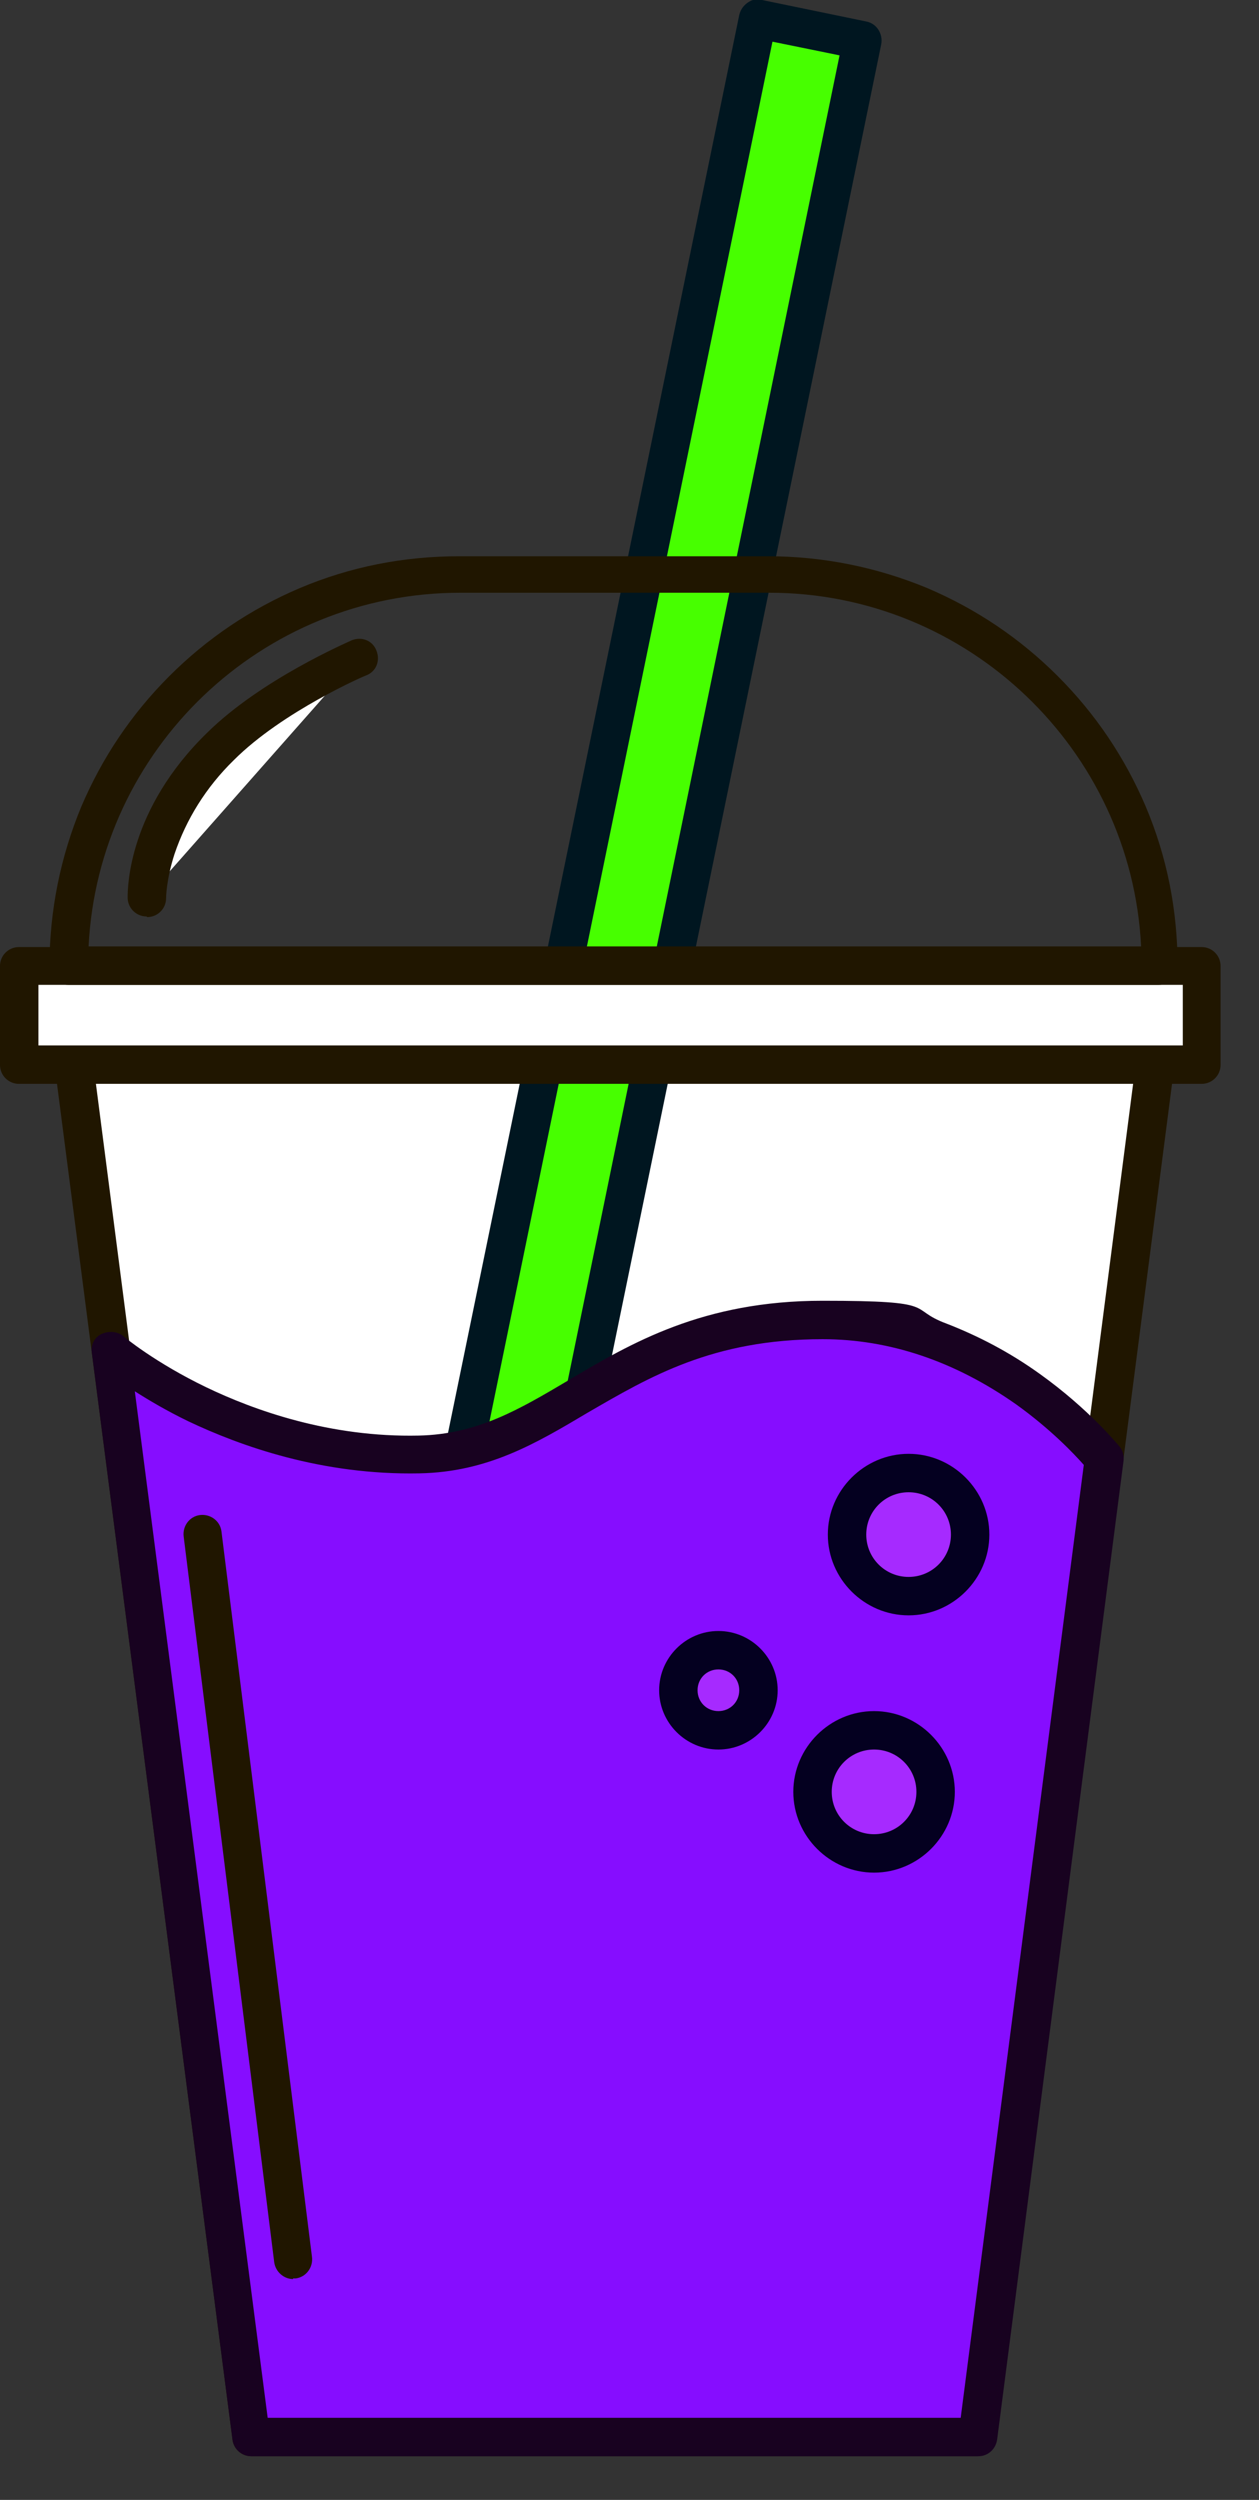 <?xml version="1.0" encoding="UTF-8"?>
<svg id="Layer_1" xmlns="http://www.w3.org/2000/svg" version="1.1" xmlns:xlink="http://www.w3.org/1999/xlink" viewBox="0 0 193.3 383.8">
  <rect x="0" y="0" width="193.3" height="383.8" fill="#333333" stroke="none"/>
  <!-- Generator: Adobe Illustrator 29.3.0, SVG Export Plug-In . SVG Version: 2.1.0 Build 146)  -->
  <defs>
    <style>
      .st0 {
        fill: #a62aff;
      }

      .st1 {
        fill: #47ff00;
      }

      .st2 {
        fill: #fff;
      }

      .st3 {
        fill: none;
      }

      .st4 {
        fill: #040020;
      }

      .st5 {
        fill: #860dff;
      }

      .st6 {
        fill: #001620;
      }

      .st7 {
        fill: #201600;
      }

      .st8 {
        fill: #180220;
      }
    </style>
  </defs>
  <g>
    <polygon class="st2" points="10.5 157.1 178.2 157.1 150.1 374.2 38.6 374.2 10.5 157.1"/>
    <path class="st7" d="M150.1,377.1H38.6c-1.5,0-2.7-1.1-2.9-2.5L7.6,157.5c-.1-.8.1-1.7.7-2.3s1.4-1,2.2-1h167.7c.8,0,1.6.4,2.2,1s.8,1.5.7,2.3l-28.1,217c-.2,1.4-1.4,2.5-2.9,2.5ZM41.2,371.2h106.3l27.3-211.2H13.9l27.3,211.2Z"/>
  </g>
  <g>
    <rect class="st1" x="-98" y="177.7" width="370.3" height="16.3" transform="translate(-112.5 233.9) rotate(-78.4)"/>
    <path class="st6" d="M57.9,371.8c-.2,0-.4,0-.6,0l-16-3.3c-.8-.2-1.4-.6-1.9-1.3s-.6-1.4-.4-2.2L113.5,2.3c.2-.8.6-1.4,1.3-1.9s1.4-.6,2.2-.4l16,3.3c1.6.3,2.6,1.9,2.3,3.5L60.8,369.5c-.2.8-.6,1.4-1.3,1.9-.5.3-1,.5-1.6.5ZM45.4,363.3l10.3,2.1L128.9,8.5l-10.3-2.1L45.4,363.3Z"/>
  </g>
  <g>
    <path class="st5" d="M17,207.4s19.5,16.6,47.3,16c21.7-.5,30-20.6,61.9-20.6s43.2,21.3,43.2,21.3l-19.4,150.2H38.6l-21.6-166.8Z"/>
    <path class="st8" d="M150.1,377.1H38.6c-1.5,0-2.7-1.1-2.9-2.5L14.1,207.7c-.2-1.2.4-2.4,1.5-2.9s2.4-.4,3.3.3c.1.1,4.9,4.1,12.8,7.9,7.3,3.5,18.9,7.7,32.6,7.4,9-.2,15.4-4,23-8.5,9.6-5.7,20.6-12.2,39-12.2s12.8,1.2,19,3.5c4.9,1.9,9.7,4.4,14.3,7.7,7.7,5.5,12.1,11,12.3,11.2.5.6.7,1.4.6,2.2l-19.4,150.2c-.2,1.5-1.4,2.6-2.9,2.6ZM41.2,371.2h106.3l18.9-146.3c-1.5-1.7-5.1-5.5-10.4-9.3-9.4-6.6-19.4-10-29.7-10-16.9,0-26.6,5.8-36.1,11.3-7.9,4.7-15.3,9.1-25.8,9.3-15,.3-27.5-4.2-35.5-8-3.3-1.6-6-3.2-8.2-4.6l20.4,157.6Z"/>
  </g>
  <g>
    <rect class="st2" x="2.9" y="148.3" width="181.6" height="15.2"/>
    <path class="st7" d="M184.5,166.4H2.9c-1.6,0-2.9-1.3-2.9-2.9v-15.2c0-1.6,1.3-2.9,2.9-2.9h181.6c1.6,0,2.9,1.3,2.9,2.9v15.2c0,1.6-1.3,2.9-2.9,2.9ZM5.9,160.5h175.7v-9.3H5.9v9.3Z"/>
  </g>
  <path class="st7" d="M178.2,151.2H10.5c-1.6,0-2.9-1.3-2.9-2.9,0-8.5,1.7-16.8,4.9-24.5,3.2-7.5,7.7-14.2,13.5-20s12.5-10.3,20-13.5c7.8-3.3,16-4.9,24.5-4.9h47.4c8.5,0,16.8,1.7,24.5,4.9,7.5,3.2,14.2,7.7,20,13.5s10.3,12.5,13.5,20c3.3,7.8,4.9,16,4.9,24.5,0,1.6-1.3,2.9-2.9,2.9ZM13.5,145.3h161.7c-1.5-30.2-26.6-54.3-57.1-54.3h-47.4c-30.6,0-55.6,24.1-57.1,54.3Z"/>
  <g>
    <circle class="st0" cx="139.5" cy="235.6" r="9.5"/>
    <path class="st4" d="M139.5,248c-6.8,0-12.4-5.6-12.4-12.4s5.6-12.4,12.4-12.4,12.4,5.6,12.4,12.4-5.6,12.4-12.4,12.4ZM139.5,229.1c-3.6,0-6.5,2.9-6.5,6.5s2.9,6.5,6.5,6.5,6.5-2.9,6.5-6.5-2.9-6.5-6.5-6.5Z"/>
  </g>
  <g>
    <circle class="st0" cx="134.2" cy="275.1" r="9.5"/>
    <path class="st4" d="M134.2,287.5c-6.8,0-12.4-5.6-12.4-12.4s5.6-12.4,12.4-12.4,12.4,5.6,12.4,12.4-5.6,12.4-12.4,12.4ZM134.2,268.6c-3.6,0-6.5,2.9-6.5,6.5s2.9,6.5,6.5,6.5,6.5-2.9,6.5-6.5-2.9-6.5-6.5-6.5Z"/>
  </g>
  <g>
    <circle class="st0" cx="110.3" cy="259.5" r="6.1"/>
    <path class="st4" d="M110.3,268.6c-5,0-9.1-4.1-9.1-9.1s4.1-9.1,9.1-9.1,9.1,4.1,9.1,9.1-4.1,9.1-9.1,9.1ZM110.3,256.3c-1.8,0-3.2,1.4-3.2,3.2s1.4,3.2,3.2,3.2,3.2-1.4,3.2-3.2-1.4-3.2-3.2-3.2Z"/>
  </g>
  <g>
    <path class="st2" d="M22.5,137.8s0-12.1,11.3-23.2c8.1-8,21.2-13.6,21.2-13.6"/>
    <path class="st7" d="M22.5,140.7c-1.6,0-2.9-1.3-2.9-2.9s.1-13.5,12.2-25.3c8.3-8.2,21.6-13.9,22.2-14.2,1.5-.6,3.2,0,3.8,1.6.6,1.5,0,3.2-1.6,3.8-.1,0-12.8,5.5-20.3,13-4.3,4.2-7.3,9.1-9.1,14.4-1.3,4-1.3,6.8-1.3,6.8,0,1.6-1.3,2.9-2.9,2.9Z"/>
  </g>
  <g>
    <line class="st3" x1="31.1" y1="235.6" x2="45" y2="347"/>
    <path class="st7" d="M45,349.9c-1.4,0-2.7-1.1-2.9-2.6l-13.9-111.4c-.2-1.6.9-3.1,2.5-3.3,1.6-.2,3.1.9,3.3,2.5l13.9,111.4c.2,1.6-.9,3.1-2.5,3.3-.1,0-.2,0-.4,0Z"/>
  </g>
</svg>
